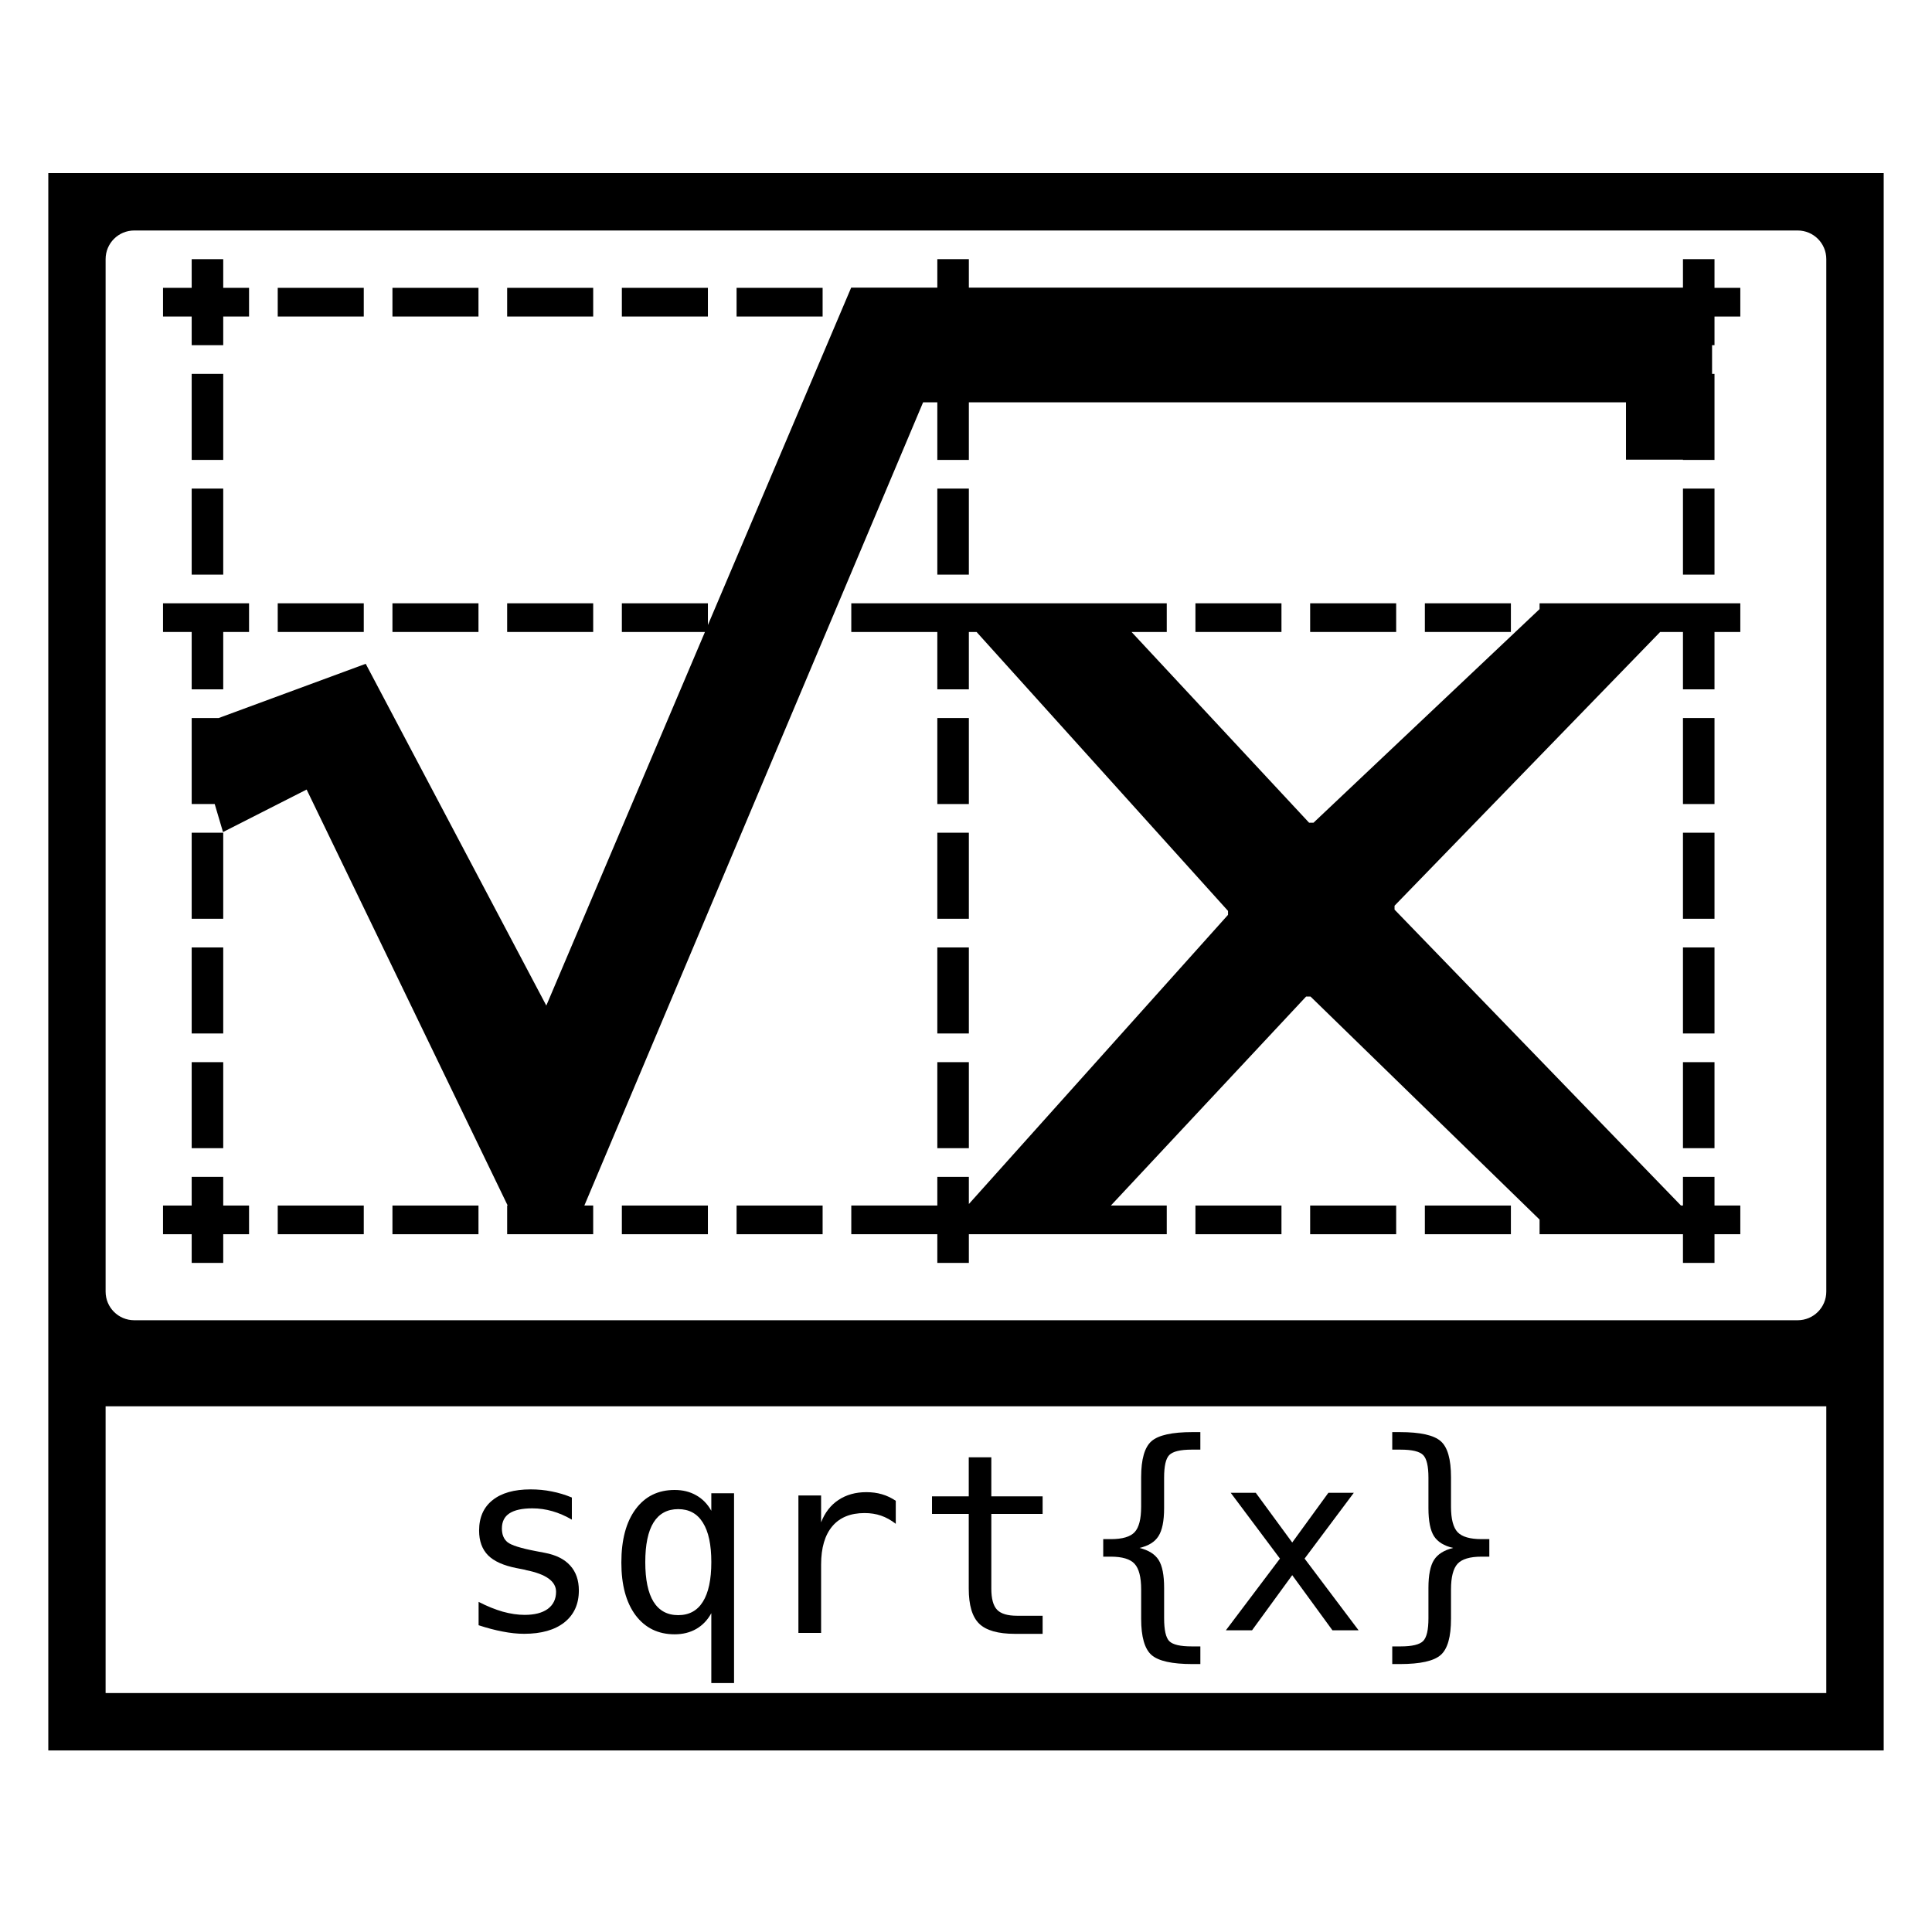<?xml version="1.0" encoding="utf-8"?>
<!-- Generator: Adobe Illustrator 15.1.0, SVG Export Plug-In . SVG Version: 6.00 Build 0)  -->
<!DOCTYPE svg PUBLIC "-//W3C//DTD SVG 1.1//EN" "http://www.w3.org/Graphics/SVG/1.1/DTD/svg11.dtd">
<svg version="1.1" id="Layer_3" xmlns="http://www.w3.org/2000/svg" xmlns:xlink="http://www.w3.org/1999/xlink" x="0px" y="0px"
	 width="283.465px" height="283.465px" viewBox="0 0 283.465 283.465" enable-background="new 0 0 283.465 283.465"
	 xml:space="preserve">
<g>
	<polygon fill="none" points="32.719,122.079 32.72,122.079 31.863,119.188 	"/>
	<rect x="124.901" y="88.516" fill="none" width="0.001" height="4.208"/>
	<path fill="none" d="M15.495,189.501c0,2.333,1.876,4.207,4.208,4.207C17.372,193.708,15.495,191.834,15.495,189.501z"/>
	<path fill="none" d="M99.509,236.977c1.597,0,2.8-0.656,3.616-1.965c0.828-1.318,1.241-3.259,1.241-5.816
		c0-2.559-0.411-4.486-1.241-5.795c-0.817-1.32-2.019-1.979-3.616-1.979c-1.597,0-2.808,0.655-3.625,1.964
		c-0.804,1.307-1.208,3.239-1.208,5.811c0,2.568,0.405,4.509,1.208,5.816C96.702,236.32,97.912,236.977,99.509,236.977z"/>
	<path fill="none" d="M15.494,248.408h252.462v-42.076H15.494V248.408z M204.271,241.563h1.226c1.694,0,2.796-0.269,3.313-0.795
		c0.516-0.529,0.771-1.638,0.771-3.328v-4.463c0-1.873,0.271-3.242,0.813-4.095c0.543-0.853,1.48-1.442,2.813-1.767
		c-1.322-0.299-2.258-0.873-2.813-1.725c-0.539-0.852-0.813-2.226-0.813-4.111v-4.463c0-1.692-0.255-2.799-0.771-3.326
		c-0.517-0.53-1.619-0.797-3.313-0.797h-1.226v-2.572h1.119c2.989,0,4.982,0.441,5.991,1.331c1.011,0.877,1.511,2.64,1.511,5.293
		v4.321c0,1.801,0.326,3.045,0.963,3.731c0.648,0.683,1.817,1.026,3.51,1.026h1.15v2.572h-1.15c-1.693,0-2.862,0.35-3.51,1.043
		c-0.637,0.699-0.963,1.953-0.963,3.766v4.307c0,2.654-0.5,4.42-1.511,5.309c-1.009,0.89-3.002,1.33-5.991,1.332h-1.119V241.563z
		 M180.57,219.021h3.675l5.351,7.297l5.309-7.297h3.73l-7.224,9.656l7.921,10.52h-3.837l-5.899-8.088l-5.894,8.088h-3.839
		l7.932-10.52L180.57,219.021z M161.866,225.825h1.118c1.693,0,2.855-0.343,3.494-1.027c0.635-0.685,0.951-1.93,0.951-3.731v-4.321
		c0-2.653,0.514-4.416,1.521-5.293c1.021-0.89,3.021-1.331,6.009-1.331h1.157v2.572h-1.267c-1.681,0-2.779,0.269-3.295,0.798
		c-0.505,0.515-0.755,1.62-0.755,3.325v4.463c0,1.885-0.28,3.259-0.829,4.111c-0.541,0.852-1.467,1.424-2.787,1.726
		c1.332,0.325,2.271,0.913,2.812,1.766s0.806,2.222,0.806,4.095v4.463c0,1.715,0.252,2.834,0.756,3.353
		c0.516,0.515,1.613,0.771,3.295,0.771h1.266v2.59h-1.157c-2.989,0-4.987-0.441-6.009-1.33c-1.008-0.891-1.52-2.656-1.52-5.309
		v-4.308c0-1.813-0.322-3.067-0.971-3.767c-0.635-0.694-1.795-1.041-3.477-1.043h-1.118V225.825z M136.745,219.547h5.391v-5.729
		h3.311v5.729h7.527v2.579h-7.527v10.948c0,1.486,0.283,2.525,0.847,3.113c0.563,0.59,1.546,0.879,2.952,0.879h3.729v2.654h-4.051
		c-2.486,0-4.238-0.498-5.26-1.494c-1.02-0.996-1.528-2.715-1.528-5.152v-10.948h-5.391V219.547z M117.144,219.416h3.329v3.943
		c0.553-1.428,1.399-2.522,2.54-3.277c1.152-0.768,2.519-1.15,4.092-1.15c0.816,0,1.576,0.096,2.285,0.305
		c0.707,0.203,1.39,0.527,2.038,0.961v3.377c-0.709-0.553-1.429-0.946-2.162-1.198c-0.732-0.254-1.54-0.379-2.416-0.379
		c-2.065,0-3.641,0.642-4.734,1.938c-1.092,1.297-1.643,3.172-1.643,5.621v10.026h-3.329V219.416z M93.253,221.436
		c1.393-1.887,3.303-2.826,5.728-2.826c1.201,0,2.259,0.262,3.172,0.787c0.924,0.518,1.658,1.274,2.211,2.269v-2.571h3.336v27.844
		h-3.336v-10.25c-0.54,0.998-1.269,1.764-2.194,2.304c-0.912,0.528-1.976,0.796-3.188,0.796c-2.413,0-4.323-0.932-5.729-2.795
		c-1.392-1.873-2.087-4.447-2.087-7.725C91.166,225.93,91.86,223.32,93.253,221.436z M70.22,235.029
		c1.237,0.636,2.414,1.113,3.542,1.438c1.129,0.313,2.205,0.471,3.214,0.471c1.465,0,2.598-0.295,3.402-0.881
		c0.804-0.602,1.208-1.44,1.208-2.507c0-1.538-1.472-2.592-4.413-3.181l-0.148-0.051l-1.241-0.244
		c-1.908-0.375-3.299-0.998-4.175-1.874c-0.876-0.892-1.315-2.101-1.315-3.625c0-1.935,0.656-3.418,1.964-4.462
		c1.309-1.057,3.171-1.588,5.597-1.588c1.079,0,2.117,0.099,3.114,0.305c0.997,0.193,1.974,0.492,2.934,0.887v3.247
		c-0.948-0.553-1.899-0.965-2.859-1.241c-0.961-0.275-1.937-0.416-2.935-0.416c-1.5,0-2.625,0.248-3.369,0.737
		c-0.733,0.479-1.101,1.224-1.101,2.22c0,0.9,0.28,1.57,0.83,2.014c0.551,0.443,1.928,0.877,4.125,1.299l1.332,0.254
		c1.644,0.311,2.889,0.929,3.731,1.867c0.851,0.934,1.273,2.154,1.273,3.654c0,1.994-0.704,3.558-2.121,4.686
		c-1.417,1.117-3.388,1.676-5.909,1.676c-0.996,0-2.046-0.113-3.138-0.326c-1.093-0.207-2.269-0.509-3.542-0.93V235.029z"/>
	<rect x="108.071" y="176.878" fill="none" width="0.001" height="4.209"/>
	<rect x="246.925" y="181.087" fill="none" width="0.001" height="4.208"/>
	<polygon fill="none" points="180.178,133.651 143.283,92.724 143.282,92.724 180.176,133.651 180.176,134.226 142.152,176.656 
		180.178,134.226 	"/>
	<polygon fill="none" points="238.51,88.516 242.718,88.516 246.926,88.516 247.664,88.516 255.34,88.516 255.34,88.515 
		247.663,88.515 246.925,88.515 242.717,88.515 238.509,88.515 226.789,88.515 225.887,88.515 225.887,88.516 226.79,88.516 	"/>
	<rect x="246.925" y="172.67" fill="none" width="0.001" height="4.208"/>
	<rect x="137.524" y="92.724" fill="none" width="0.001" height="8.417"/>
	<polygon fill="none" points="225.887,89.369 192.719,120.708 192.721,120.708 	"/>
	<polygon fill="none" points="53.659,97.393 80.155,147.539 103.431,92.724 103.431,92.724 80.155,147.538 53.659,97.392 
		32.085,105.348 28.125,105.348 28.125,105.349 32.085,105.349 	"/>
	<polygon fill="none" points="85.737,176.878 135.439,59.03 135.438,59.03 	"/>
	<rect x="251.375" y="54.678" fill="none" width="0.001" height="0.355"/>
	<rect x="91.24" y="88.515" fill="none" width="12.624" height="0.001"/>
	<rect x="246.924" y="38.025" fill="none" width="0.002" height="4.175"/>
	<rect x="137.524" y="38.025" fill="none" width="0.001" height="4.175"/>
	<polygon fill="none" points="124.886,42.2 103.864,91.703 103.864,91.704 	"/>
	<rect x="142.152" y="59.03" fill="none" width="0.001" height="8.449"/>
	<path d="M7.087,25.402v231.422h269.291V25.402H7.087z M267.956,248.408H15.494v-42.076h252.462V248.408z M267.956,189.501
		c0,2.333-1.878,4.207-4.208,4.207H19.703c-2.332,0-4.208-1.874-4.208-4.207V38.025c0-2.331,1.877-4.208,4.208-4.208h244.045
		c2.33,0,4.208,1.877,4.208,4.208V189.501z"/>
	<polygon points="32.752,172.67 28.125,172.67 28.125,176.878 23.918,176.878 23.918,181.087 28.125,181.087 28.125,185.295 
		32.752,185.295 32.752,181.087 36.541,181.087 36.541,176.878 32.752,176.878 	"/>
	<rect x="175.395" y="88.516" width="12.623" height="4.208"/>
	<polygon points="108.072,176.878 108.072,181.087 120.694,181.087 120.695,181.087 120.695,176.878 120.694,176.878 	"/>
	<rect x="192.227" y="88.516" width="12.621" height="4.208"/>
	<rect x="192.227" y="176.878" width="12.621" height="4.209"/>
	<rect x="175.395" y="176.878" width="12.623" height="4.209"/>
	<rect x="40.749" y="176.878" width="12.623" height="4.209"/>
	<rect x="57.58" y="176.878" width="12.623" height="4.209"/>
	<rect x="91.24" y="176.878" width="12.624" height="4.209"/>
	<rect x="209.057" y="88.516" width="12.623" height="4.208"/>
	<rect x="28.125" y="122.178" width="4.627" height="12.623"/>
	<rect x="209.057" y="176.878" width="12.623" height="4.209"/>
	<rect x="137.525" y="105.349" width="4.627" height="12.621"/>
	<rect x="246.926" y="122.178" width="4.627" height="12.623"/>
	<rect x="246.926" y="105.349" width="4.627" height="12.621"/>
	<rect x="246.926" y="155.841" width="4.627" height="12.621"/>
	<rect x="137.525" y="155.841" width="4.627" height="12.621"/>
	<polygon points="142.152,71.687 137.525,71.687 137.525,84.309 137.525,84.31 142.152,84.31 	"/>
	<rect x="137.525" y="122.178" width="4.627" height="12.623"/>
	<rect x="246.926" y="139.009" width="4.627" height="12.623"/>
	<rect x="137.525" y="139.009" width="4.627" height="12.623"/>
	<rect x="74.41" y="42.232" width="12.623" height="4.208"/>
	<rect x="74.41" y="88.516" width="12.623" height="4.208"/>
	<rect x="57.58" y="42.232" width="12.623" height="4.208"/>
	<rect x="57.58" y="88.516" width="12.623" height="4.208"/>
	<rect x="108.072" y="42.232" width="12.623" height="4.208"/>
	<polygon points="251.553,42.232 251.553,38.025 251.55,38.025 246.926,38.025 246.926,42.2 246.924,42.2 142.152,42.2 
		142.152,38.025 142.151,38.025 137.525,38.025 137.525,42.2 137.524,42.2 124.895,42.2 124.894,42.2 124.886,42.2 103.864,91.704 
		103.864,91.703 103.864,88.516 91.24,88.516 91.24,92.723 91.24,92.724 103.431,92.724 103.431,92.724 80.155,147.539 
		53.659,97.393 32.085,105.349 28.125,105.349 28.125,117.969 28.125,117.97 31.502,117.97 31.863,119.188 32.72,122.079 
		32.72,122.08 44.989,115.843 74.488,176.878 74.41,176.878 74.41,181.087 87.033,181.087 87.033,176.878 85.737,176.878 
		135.438,59.03 135.439,59.03 137.525,59.03 137.525,67.479 137.526,67.479 142.152,67.479 142.152,59.03 142.153,59.03 
		238.566,59.03 238.566,67.445 246.926,67.445 246.926,67.478 246.926,67.479 251.553,67.479 251.553,67.478 251.553,54.856 
		251.197,54.856 251.197,54.855 251.197,50.647 251.553,50.647 251.553,46.44 255.339,46.44 255.341,46.44 255.341,42.232 
		255.339,42.232 	"/>
	<rect x="91.24" y="42.232" width="12.624" height="4.208"/>
	<rect x="40.749" y="42.232" width="12.623" height="4.208"/>
	<polygon points="28.125,50.647 32.752,50.647 32.752,46.44 36.541,46.44 36.541,42.232 32.752,42.232 32.752,38.025 28.125,38.025 
		28.125,42.232 23.918,42.232 23.918,46.44 28.125,46.44 	"/>
	<rect x="28.125" y="71.687" width="4.627" height="12.623"/>
	<polygon points="28.125,101.141 32.752,101.141 32.752,92.724 36.541,92.724 36.541,88.516 28.125,88.516 23.918,88.516 
		23.918,92.724 28.125,92.724 	"/>
	<rect x="28.125" y="139.009" width="4.627" height="12.623"/>
	<polygon points="251.553,71.687 246.926,71.687 246.926,84.309 246.926,84.31 251.553,84.31 	"/>
	<rect x="28.125" y="54.856" width="4.627" height="12.623"/>
	<rect x="28.125" y="155.841" width="4.627" height="12.621"/>
	<rect x="40.749" y="88.516" width="12.623" height="4.208"/>
	<path d="M120.473,229.557c0-2.449,0.551-4.324,1.643-5.621c1.093-1.297,2.669-1.938,4.734-1.938c0.876,0,1.684,0.125,2.416,0.379
		c0.733,0.252,1.453,0.646,2.162,1.198v-3.377c-0.648-0.434-1.331-0.758-2.038-0.961c-0.709-0.209-1.469-0.305-2.285-0.305
		c-1.573,0-2.94,0.383-4.092,1.15c-1.141,0.755-1.987,1.85-2.54,3.277v-3.943h-3.329v20.167h3.329V229.557z"/>
	<path d="M76.9,239.713c2.521,0,4.492-0.559,5.909-1.676c1.417-1.128,2.121-2.691,2.121-4.686c0-1.5-0.422-2.721-1.273-3.654
		c-0.842-0.938-2.087-1.557-3.731-1.867l-1.332-0.254c-2.197-0.422-3.574-0.855-4.125-1.299c-0.55-0.443-0.83-1.113-0.83-2.014
		c0-0.996,0.368-1.74,1.101-2.22c0.744-0.489,1.869-0.737,3.369-0.737c0.998,0,1.974,0.141,2.935,0.416
		c0.96,0.276,1.911,0.688,2.859,1.241v-3.247c-0.96-0.395-1.937-0.693-2.934-0.887c-0.997-0.206-2.035-0.305-3.114-0.305
		c-2.426,0-4.288,0.531-5.597,1.588c-1.308,1.044-1.964,2.527-1.964,4.462c0,1.524,0.439,2.733,1.315,3.625
		c0.876,0.876,2.267,1.499,4.175,1.874l1.241,0.244l0.148,0.051c2.941,0.589,4.413,1.643,4.413,3.181
		c0,1.066-0.404,1.905-1.208,2.507c-0.804,0.586-1.937,0.881-3.402,0.881c-1.009,0-2.085-0.158-3.214-0.471
		c-1.128-0.324-2.305-0.802-3.542-1.438v3.428c1.273,0.421,2.449,0.723,3.542,0.93C74.854,239.6,75.904,239.713,76.9,239.713z"/>
	<path d="M98.982,239.787c1.212,0,2.276-0.268,3.188-0.796c0.925-0.54,1.654-1.306,2.194-2.304v10.25h3.336v-27.844h-3.336v2.571
		c-0.553-0.994-1.287-1.751-2.211-2.269c-0.913-0.525-1.971-0.787-3.172-0.787c-2.425,0-4.335,0.939-5.728,2.826
		c-1.393,1.885-2.087,4.494-2.087,7.832c0,3.277,0.695,5.852,2.087,7.725C94.659,238.855,96.569,239.787,98.982,239.787z
		 M95.884,223.385c0.817-1.309,2.028-1.964,3.625-1.964c1.597,0,2.799,0.659,3.616,1.979c0.83,1.309,1.241,3.236,1.241,5.795
		c0,2.558-0.413,4.498-1.241,5.816c-0.816,1.309-2.019,1.965-3.616,1.965c-1.597,0-2.807-0.656-3.625-1.965
		c-0.803-1.308-1.208-3.248-1.208-5.816C94.676,226.624,95.08,224.691,95.884,223.385z"/>
	<polygon points="183.702,239.197 189.596,231.109 195.495,239.197 199.332,239.197 191.411,228.678 198.635,219.021 
		194.904,219.021 189.596,226.318 184.245,219.021 180.57,219.021 187.795,228.678 179.863,239.197 	"/>
	<path d="M211.382,242.82c1.011-0.889,1.511-2.654,1.511-5.309v-4.307c0-1.813,0.326-3.066,0.963-3.766
		c0.647-0.693,1.816-1.043,3.51-1.043h1.15v-2.572h-1.15c-1.692,0-2.861-0.344-3.51-1.026c-0.637-0.687-0.963-1.931-0.963-3.731
		v-4.321c0-2.653-0.5-4.416-1.511-5.293c-1.009-0.89-3.002-1.331-5.991-1.331h-1.119v2.572h1.226c1.694,0,2.797,0.267,3.313,0.797
		c0.517,0.527,0.771,1.634,0.771,3.326v4.463c0,1.886,0.273,3.26,0.813,4.111c0.555,0.852,1.49,1.426,2.813,1.725
		c-1.332,0.324-2.27,0.914-2.813,1.767c-0.541,0.853-0.813,2.222-0.813,4.095v4.463c0,1.69-0.256,2.799-0.771,3.328
		c-0.518,0.526-1.619,0.795-3.313,0.795h-1.226v2.59h1.119C208.38,244.15,210.373,243.71,211.382,242.82z"/>
	<path d="M142.136,233.074c0,2.438,0.508,4.156,1.528,5.152c1.021,0.996,2.773,1.494,5.26,1.494h4.051v-2.654h-3.729
		c-1.406,0-2.389-0.289-2.952-0.879c-0.563-0.588-0.847-1.627-0.847-3.113v-10.948h7.527v-2.579h-7.527v-5.729h-3.311v5.729h-5.391
		v2.579h5.391V233.074z"/>
	<path d="M166.461,229.439c0.648,0.699,0.971,1.953,0.971,3.767v4.308c0,2.652,0.512,4.418,1.52,5.309
		c1.021,0.889,3.02,1.33,6.009,1.33h1.157v-2.59h-1.266c-1.682,0-2.779-0.256-3.295-0.771c-0.504-0.519-0.756-1.638-0.756-3.353
		v-4.463c0-1.873-0.266-3.242-0.806-4.095s-1.479-1.44-2.812-1.766c1.32-0.302,2.246-0.874,2.787-1.726
		c0.549-0.853,0.829-2.227,0.829-4.111v-4.463c0-1.705,0.25-2.811,0.755-3.325c0.516-0.529,1.614-0.798,3.295-0.798h1.267v-2.572
		h-1.157c-2.988,0-4.988,0.441-6.009,1.331c-1.007,0.877-1.521,2.64-1.521,5.293v4.321c0,1.802-0.316,3.047-0.951,3.731
		c-0.639,0.685-1.801,1.027-3.494,1.027h-1.118v2.571h1.118C164.666,228.398,165.826,228.745,166.461,229.439z"/>
	<polygon points="247.664,88.516 246.926,88.516 242.718,88.516 238.51,88.516 226.79,88.516 225.887,88.516 225.887,89.369 
		192.721,120.708 192.719,120.708 192.07,120.708 166.021,92.724 171.186,92.724 171.188,92.724 171.188,88.516 171.186,88.516 
		162.105,88.516 158.563,88.516 154.355,88.516 139.49,88.516 139.489,88.516 124.902,88.516 124.902,92.724 137.524,92.724 
		137.525,92.724 137.525,101.141 142.151,101.141 142.152,101.141 142.152,92.724 143.282,92.724 143.283,92.724 180.178,133.651 
		180.178,134.226 142.152,176.656 142.152,172.67 137.525,172.67 137.525,176.878 124.902,176.878 124.902,181.087 137.525,181.087 
		137.525,185.295 142.152,185.295 142.152,181.087 154.355,181.087 158.563,181.087 159.057,181.087 171.186,181.087 
		171.188,181.087 171.188,176.878 171.186,176.878 162.988,176.878 191.632,146.216 192.281,146.216 225.887,178.936 
		225.887,181.087 228.096,181.087 228.098,181.087 238.509,181.087 238.51,181.087 242.717,181.087 242.718,181.087 
		246.925,181.087 246.926,181.087 246.926,185.295 251.551,185.295 251.553,185.295 251.553,181.087 255.34,181.087 
		255.341,181.087 255.341,176.878 255.34,176.878 251.553,176.878 251.553,172.67 251.551,172.67 246.926,172.67 246.926,176.878 
		246.925,176.878 246.633,176.878 204.609,133.461 204.609,132.886 243.58,92.724 246.926,92.724 246.926,101.141 251.553,101.141 
		251.553,92.724 255.34,92.724 255.341,92.724 255.341,88.516 255.34,88.516 	"/>
</g>
</svg>
